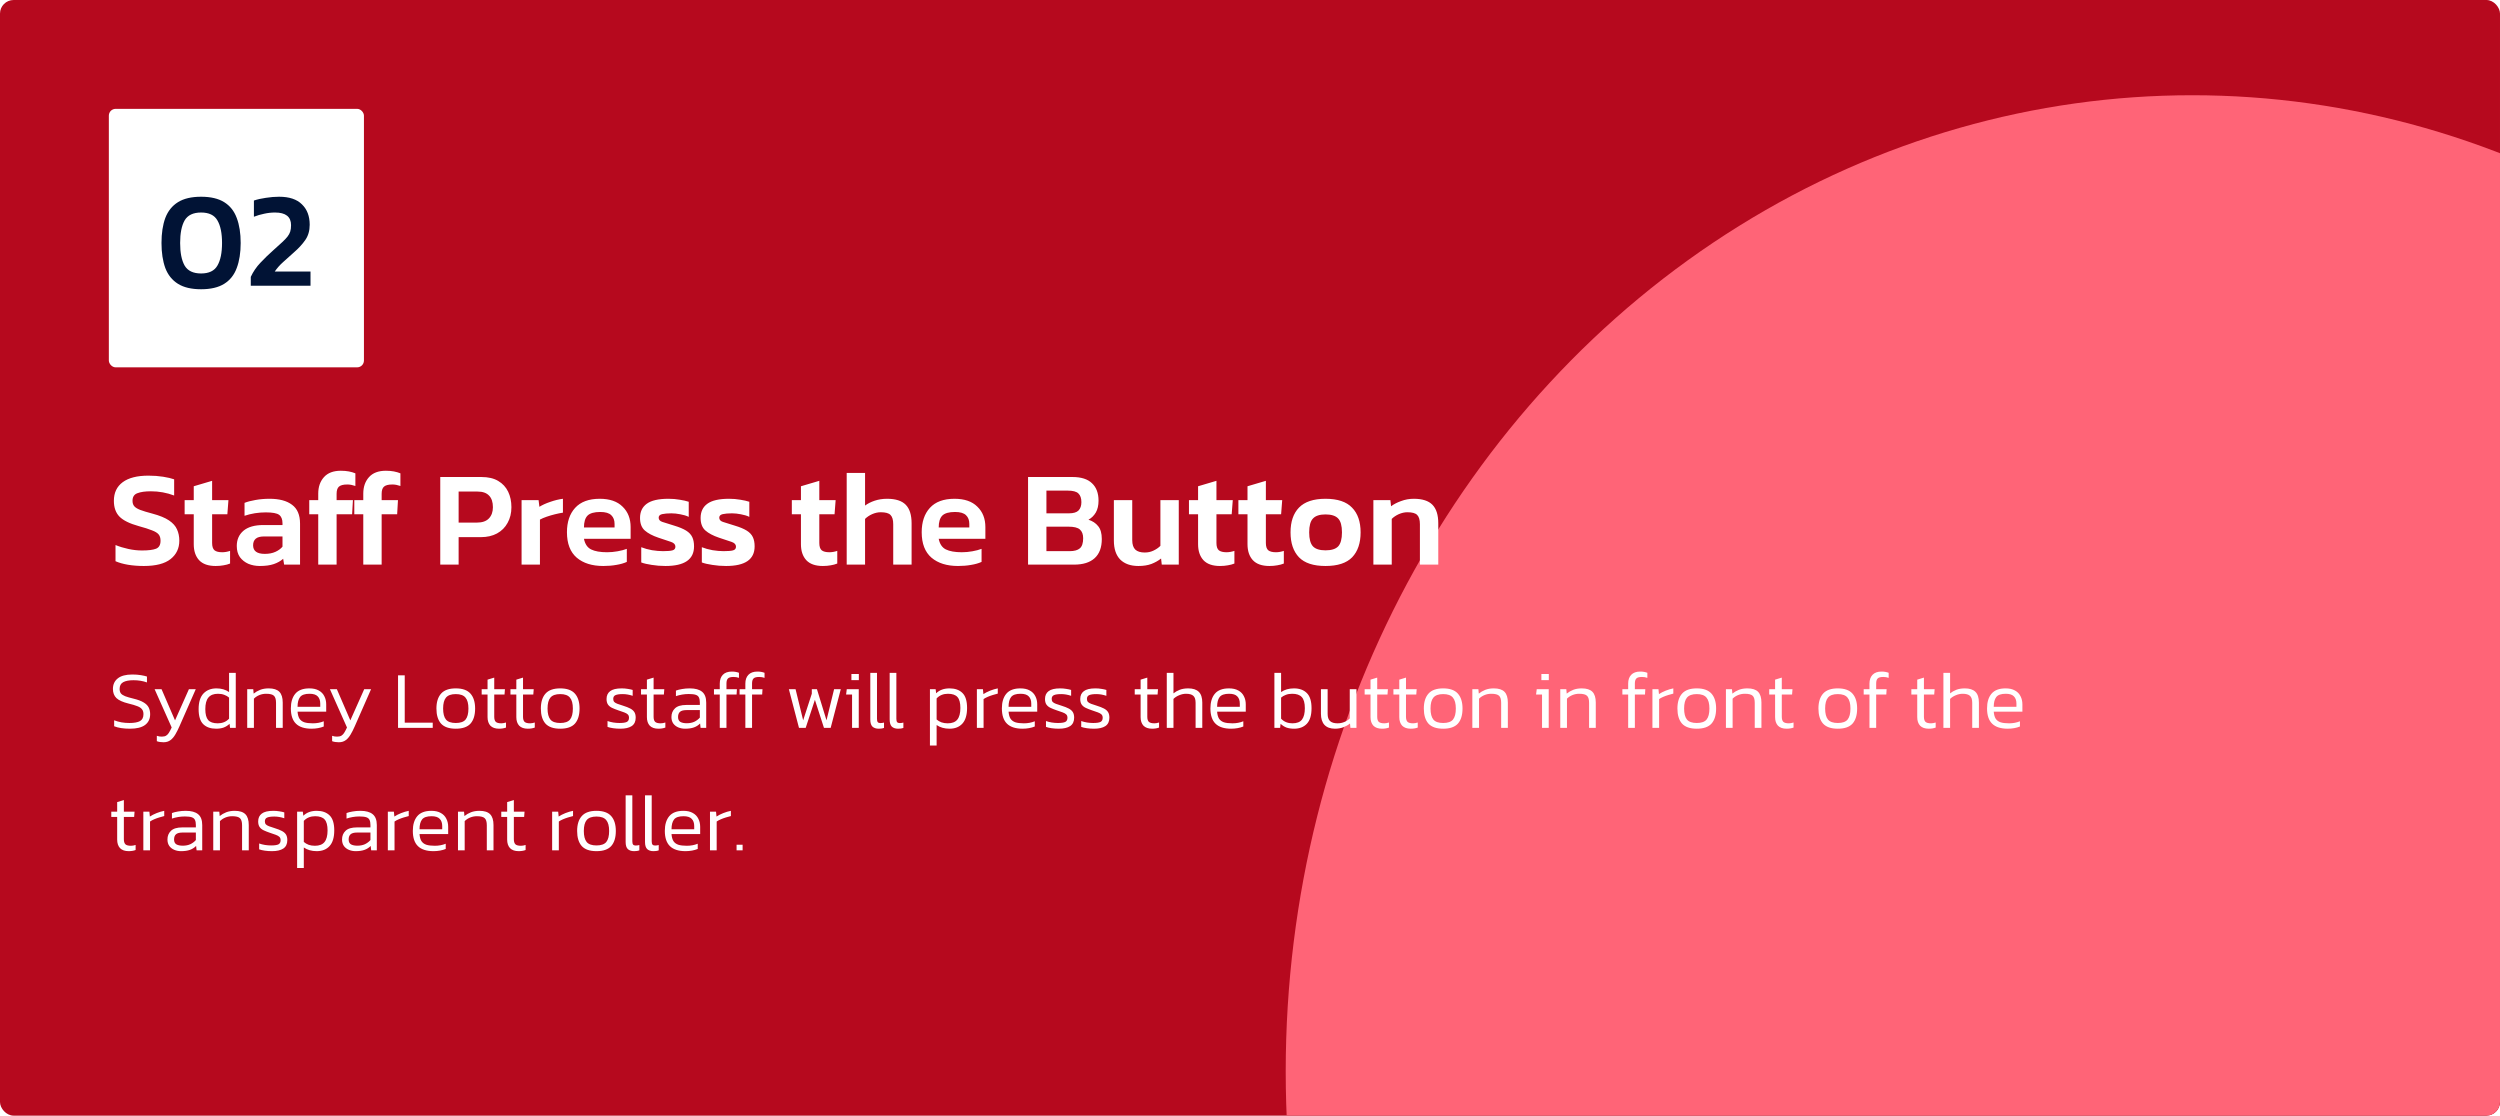 <svg width="735" height="328" viewBox="0 0 735 328" fill="none" xmlns="http://www.w3.org/2000/svg">
<g clip-path="url(#clip0_1_9370)">
<g clip-path="url(#clip1_1_9370)">
<rect width="735" height="328" rx="2" fill="#B6091E"/>
<g filter="url(#filter0_f_1_9370)">
<ellipse cx="644.5" cy="315" rx="266.5" ry="287" fill="#FF6477"/>
</g>
<rect x="32" y="32" width="75" height="76" rx="2" fill="white"/>
<path d="M59.12 85.04C56.293 85.04 54.027 84.507 52.32 83.44C50.613 82.373 49.373 80.827 48.6 78.8C47.853 76.747 47.48 74.293 47.48 71.44C47.48 68.56 47.853 66.107 48.6 64.08C49.373 62.053 50.613 60.507 52.32 59.44C54.027 58.373 56.293 57.84 59.12 57.84C61.947 57.84 64.213 58.373 65.92 59.44C67.627 60.507 68.853 62.053 69.6 64.08C70.373 66.107 70.76 68.56 70.76 71.44C70.76 74.293 70.373 76.747 69.6 78.8C68.853 80.827 67.627 82.373 65.92 83.44C64.213 84.507 61.947 85.04 59.12 85.04ZM59.12 80.4C61.44 80.4 63.04 79.627 63.92 78.08C64.827 76.533 65.28 74.32 65.28 71.44C65.28 68.56 64.827 66.347 63.92 64.8C63.04 63.253 61.44 62.48 59.12 62.48C56.8 62.48 55.187 63.253 54.28 64.8C53.4 66.347 52.96 68.56 52.96 71.44C52.96 74.32 53.4 76.533 54.28 78.08C55.187 79.627 56.8 80.4 59.12 80.4ZM73.73 84V81.4C74.45 79.853 75.397 78.467 76.57 77.24C77.743 75.987 79.023 74.747 80.41 73.52C81.45 72.587 82.303 71.813 82.97 71.2C83.637 70.587 84.157 70.04 84.53 69.56C84.903 69.08 85.17 68.587 85.33 68.08C85.49 67.573 85.57 66.947 85.57 66.2C85.57 63.72 83.997 62.48 80.85 62.48C79.783 62.48 78.717 62.6 77.65 62.84C76.61 63.053 75.61 63.347 74.65 63.72V58.96C75.663 58.613 76.837 58.347 78.17 58.16C79.53 57.947 80.823 57.84 82.05 57.84C85.037 57.84 87.277 58.587 88.77 60.08C90.29 61.547 91.05 63.547 91.05 66.08C91.05 67.84 90.61 69.347 89.73 70.6C88.877 71.827 87.757 73.04 86.37 74.24C85.277 75.2 84.237 76.133 83.25 77.04C82.263 77.92 81.437 78.853 80.77 79.84H91.29V84H73.73Z" fill="#011335"/>
<path d="M42.28 166.4C40.627 166.4 39.08 166.28 37.64 166.04C36.227 165.8 35 165.453 33.96 165V160.24C35.133 160.72 36.4 161.107 37.76 161.4C39.12 161.693 40.453 161.84 41.76 161.84C43.627 161.84 45 161.667 45.88 161.32C46.76 160.973 47.2 160.187 47.2 158.96C47.2 158.187 47.013 157.573 46.64 157.12C46.267 156.667 45.613 156.267 44.68 155.92C43.773 155.547 42.48 155.133 40.8 154.68C38.107 153.933 36.213 153 35.12 151.88C34.027 150.76 33.48 149.213 33.48 147.24C33.48 144.867 34.347 143.04 36.08 141.76C37.813 140.48 40.333 139.84 43.64 139.84C45.187 139.84 46.627 139.947 47.96 140.16C49.293 140.373 50.373 140.627 51.2 140.92V145.68C49.013 144.853 46.733 144.44 44.36 144.44C42.68 144.44 41.36 144.627 40.4 145C39.44 145.347 38.96 146.093 38.96 147.24C38.96 147.907 39.133 148.44 39.48 148.84C39.827 149.24 40.413 149.6 41.24 149.92C42.093 150.24 43.28 150.6 44.8 151C46.907 151.56 48.533 152.227 49.68 153C50.827 153.773 51.613 154.653 52.04 155.64C52.493 156.627 52.72 157.733 52.72 158.96C52.72 161.2 51.867 163 50.16 164.36C48.453 165.72 45.827 166.4 42.28 166.4ZM63.402 166.4C61.215 166.4 59.588 165.827 58.522 164.68C57.482 163.533 56.962 161.973 56.962 160V151.2H54.282V147.04H56.962V142.96L62.362 141.36V147.04H67.162L66.842 151.2H62.362V159.64C62.362 160.68 62.602 161.4 63.082 161.8C63.562 162.173 64.308 162.36 65.322 162.36C66.068 162.36 66.842 162.227 67.642 161.96V165.68C67.055 165.92 66.415 166.093 65.722 166.2C65.028 166.333 64.255 166.4 63.402 166.4ZM76.373 166.4C75.173 166.4 74.053 166.187 73.013 165.76C71.999 165.307 71.173 164.653 70.533 163.8C69.919 162.92 69.613 161.827 69.613 160.52C69.613 158.653 70.266 157.16 71.573 156.04C72.906 154.92 74.866 154.36 77.453 154.36H83.053V153.84C83.053 152.667 82.719 151.84 82.053 151.36C81.413 150.88 80.106 150.64 78.133 150.64C75.973 150.64 73.893 150.973 71.893 151.64V147.84C72.773 147.493 73.84 147.213 75.093 147C76.373 146.76 77.76 146.64 79.253 146.64C82.106 146.64 84.306 147.227 85.853 148.4C87.426 149.547 88.213 151.4 88.213 153.96V166H83.533L83.253 164.28C82.506 164.947 81.586 165.467 80.493 165.84C79.4 166.213 78.026 166.4 76.373 166.4ZM77.853 162.84C79.053 162.84 80.093 162.64 80.973 162.24C81.853 161.84 82.546 161.333 83.053 160.72V157.72H77.573C75.466 157.72 74.413 158.587 74.413 160.32C74.413 162 75.559 162.84 77.853 162.84ZM93.561 166V151.2H90.921V147.04H93.561V145.12C93.561 143.147 94.121 141.533 95.241 140.28C96.361 139.027 98.015 138.4 100.201 138.4C101.081 138.4 101.868 138.467 102.561 138.6C103.255 138.733 103.895 138.92 104.481 139.16V142.88C104.081 142.747 103.695 142.64 103.321 142.56C102.948 142.48 102.535 142.44 102.081 142.44C100.935 142.44 100.121 142.653 99.641 143.08C99.188 143.48 98.961 144.187 98.961 145.2V147.04H103.761L103.521 151.2H98.961V166H93.561ZM106.803 166V151.2H104.163V147.04H106.803V145.12C106.803 143.147 107.363 141.533 108.483 140.28C109.603 139.027 111.257 138.4 113.443 138.4C114.323 138.4 115.11 138.467 115.803 138.6C116.497 138.733 117.137 138.92 117.723 139.16V142.88C117.323 142.747 116.937 142.64 116.563 142.56C116.19 142.48 115.777 142.44 115.323 142.44C114.177 142.44 113.363 142.653 112.883 143.08C112.43 143.48 112.203 144.187 112.203 145.2V147.04H117.003L116.763 151.2H112.203V166H106.803ZM129.436 166V140.24H141.516C143.543 140.24 145.196 140.627 146.476 141.4C147.783 142.173 148.756 143.227 149.396 144.56C150.036 145.893 150.356 147.413 150.356 149.12C150.356 150.853 149.983 152.387 149.236 153.72C148.516 155.053 147.476 156.093 146.116 156.84C144.783 157.56 143.196 157.92 141.356 157.92H134.836V166H129.436ZM134.836 153.64H140.236C141.783 153.64 142.943 153.24 143.716 152.44C144.516 151.613 144.916 150.507 144.916 149.12C144.916 147.627 144.543 146.493 143.796 145.72C143.05 144.92 141.93 144.52 140.436 144.52H134.836V153.64ZM153.343 166V147.04H158.343L158.583 149C159.436 148.467 160.489 147.987 161.743 147.56C163.023 147.107 164.276 146.8 165.503 146.64V150.72C164.783 150.827 163.996 150.987 163.143 151.2C162.289 151.413 161.476 151.653 160.703 151.92C159.929 152.187 159.276 152.467 158.743 152.76V166H153.343ZM177.363 166.4C174.083 166.4 171.483 165.587 169.563 163.96C167.643 162.307 166.683 159.813 166.683 156.48C166.683 153.467 167.483 151.08 169.083 149.32C170.71 147.533 173.123 146.64 176.323 146.64C179.256 146.64 181.496 147.413 183.043 148.96C184.616 150.48 185.403 152.48 185.403 154.96V158.4H171.683C171.976 159.92 172.67 160.96 173.763 161.52C174.883 162.08 176.456 162.36 178.483 162.36C179.496 162.36 180.523 162.267 181.563 162.08C182.63 161.893 183.536 161.653 184.283 161.36V165.2C183.403 165.6 182.376 165.893 181.203 166.08C180.03 166.293 178.75 166.4 177.363 166.4ZM171.683 155.08H180.683V154.04C180.683 152.947 180.363 152.093 179.723 151.48C179.083 150.84 178.003 150.52 176.483 150.52C174.696 150.52 173.443 150.88 172.723 151.6C172.03 152.32 171.683 153.48 171.683 155.08ZM195.648 166.4C194.234 166.4 192.888 166.293 191.608 166.08C190.328 165.893 189.301 165.653 188.528 165.36V160.88C189.461 161.253 190.514 161.547 191.688 161.76C192.861 161.947 193.941 162.04 194.928 162.04C196.261 162.04 197.194 161.96 197.728 161.8C198.288 161.64 198.568 161.28 198.568 160.72C198.568 160.08 198.141 159.613 197.288 159.32C196.461 159.027 195.221 158.613 193.568 158.08C191.834 157.493 190.501 156.787 189.568 155.96C188.634 155.133 188.168 153.907 188.168 152.28C188.168 150.467 188.821 149.08 190.128 148.12C191.461 147.133 193.594 146.64 196.528 146.64C197.701 146.64 198.808 146.733 199.848 146.92C200.888 147.08 201.768 147.28 202.488 147.52V151.96C201.768 151.613 200.941 151.36 200.008 151.2C199.074 151.013 198.208 150.92 197.408 150.92C196.261 150.92 195.341 151 194.648 151.16C193.981 151.32 193.648 151.667 193.648 152.2C193.648 152.787 194.008 153.2 194.728 153.44C195.474 153.68 196.621 154.04 198.168 154.52C199.688 154.973 200.874 155.467 201.728 156C202.581 156.533 203.181 157.173 203.528 157.92C203.874 158.64 204.048 159.547 204.048 160.64C204.048 164.48 201.248 166.4 195.648 166.4ZM213.46 166.4C212.047 166.4 210.7 166.293 209.42 166.08C208.14 165.893 207.113 165.653 206.34 165.36V160.88C207.273 161.253 208.327 161.547 209.5 161.76C210.673 161.947 211.753 162.04 212.74 162.04C214.073 162.04 215.007 161.96 215.54 161.8C216.1 161.64 216.38 161.28 216.38 160.72C216.38 160.08 215.953 159.613 215.1 159.32C214.273 159.027 213.033 158.613 211.38 158.08C209.647 157.493 208.313 156.787 207.38 155.96C206.447 155.133 205.98 153.907 205.98 152.28C205.98 150.467 206.633 149.08 207.94 148.12C209.273 147.133 211.407 146.64 214.34 146.64C215.513 146.64 216.62 146.733 217.66 146.92C218.7 147.08 219.58 147.28 220.3 147.52V151.96C219.58 151.613 218.753 151.36 217.82 151.2C216.887 151.013 216.02 150.92 215.22 150.92C214.073 150.92 213.153 151 212.46 151.16C211.793 151.32 211.46 151.667 211.46 152.2C211.46 152.787 211.82 153.2 212.54 153.44C213.287 153.68 214.433 154.04 215.98 154.52C217.5 154.973 218.687 155.467 219.54 156C220.393 156.533 220.993 157.173 221.34 157.92C221.687 158.64 221.86 159.547 221.86 160.64C221.86 164.48 219.06 166.4 213.46 166.4ZM241.917 166.4C239.731 166.4 238.104 165.827 237.037 164.68C235.997 163.533 235.477 161.973 235.477 160V151.2H232.797V147.04H235.477V142.96L240.877 141.36V147.04H245.677L245.357 151.2H240.877V159.64C240.877 160.68 241.117 161.4 241.597 161.8C242.077 162.173 242.824 162.36 243.837 162.36C244.584 162.36 245.357 162.227 246.157 161.96V165.68C245.571 165.92 244.931 166.093 244.237 166.2C243.544 166.333 242.771 166.4 241.917 166.4ZM248.928 166V139.04H254.328V148.64C255.102 148.053 256.048 147.573 257.168 147.2C258.288 146.827 259.502 146.64 260.808 146.64C263.315 146.64 265.142 147.227 266.288 148.4C267.435 149.573 268.008 151.387 268.008 153.84V166H262.608V154.12C262.608 152.84 262.342 151.933 261.808 151.4C261.302 150.867 260.342 150.6 258.928 150.6C258.102 150.6 257.262 150.787 256.408 151.16C255.582 151.533 254.888 152 254.328 152.56V166H248.928ZM281.66 166.4C278.38 166.4 275.78 165.587 273.86 163.96C271.94 162.307 270.98 159.813 270.98 156.48C270.98 153.467 271.78 151.08 273.38 149.32C275.007 147.533 277.42 146.64 280.62 146.64C283.553 146.64 285.793 147.413 287.34 148.96C288.913 150.48 289.7 152.48 289.7 154.96V158.4H275.98C276.273 159.92 276.967 160.96 278.06 161.52C279.18 162.08 280.753 162.36 282.78 162.36C283.793 162.36 284.82 162.267 285.86 162.08C286.927 161.893 287.833 161.653 288.58 161.36V165.2C287.7 165.6 286.673 165.893 285.5 166.08C284.327 166.293 283.047 166.4 281.66 166.4ZM275.98 155.08H284.98V154.04C284.98 152.947 284.66 152.093 284.02 151.48C283.38 150.84 282.3 150.52 280.78 150.52C278.993 150.52 277.74 150.88 277.02 151.6C276.327 152.32 275.98 153.48 275.98 155.08ZM302.249 166V140.24H315.289C317.875 140.24 319.795 140.853 321.049 142.08C322.329 143.28 322.969 144.987 322.969 147.2C322.969 148.587 322.702 149.747 322.169 150.68C321.635 151.587 320.915 152.293 320.009 152.8C321.209 153.173 322.155 153.8 322.849 154.68C323.569 155.533 323.929 156.8 323.929 158.48C323.929 160.96 323.222 162.84 321.809 164.12C320.422 165.373 318.409 166 315.769 166H302.249ZM307.649 150.92H314.289C315.595 150.92 316.529 150.64 317.089 150.08C317.649 149.493 317.929 148.68 317.929 147.64C317.929 146.493 317.635 145.64 317.049 145.08C316.489 144.52 315.435 144.24 313.889 144.24H307.649V150.92ZM307.649 162.04H314.489C315.849 162.04 316.849 161.76 317.489 161.2C318.129 160.64 318.449 159.653 318.449 158.24C318.449 157.093 318.129 156.24 317.489 155.68C316.875 155.12 315.755 154.84 314.129 154.84H307.649V162.04ZM334.678 166.4C332.412 166.4 330.638 165.773 329.358 164.52C328.105 163.24 327.478 161.373 327.478 158.92V147.04H332.878V158.8C332.878 160.08 333.185 161.013 333.798 161.6C334.412 162.16 335.332 162.44 336.558 162.44C337.492 162.44 338.345 162.253 339.118 161.88C339.918 161.507 340.598 161.04 341.158 160.48V147.04H346.558V166H341.558L341.358 164.2C340.558 164.84 339.612 165.373 338.518 165.8C337.452 166.2 336.172 166.4 334.678 166.4ZM358.675 166.4C356.488 166.4 354.862 165.827 353.795 164.68C352.755 163.533 352.235 161.973 352.235 160V151.2H349.555V147.04H352.235V142.96L357.635 141.36V147.04H362.435L362.115 151.2H357.635V159.64C357.635 160.68 357.875 161.4 358.355 161.8C358.835 162.173 359.582 162.36 360.595 162.36C361.342 162.36 362.115 162.227 362.915 161.96V165.68C362.328 165.92 361.688 166.093 360.995 166.2C360.302 166.333 359.528 166.4 358.675 166.4ZM373.206 166.4C371.02 166.4 369.393 165.827 368.326 164.68C367.286 163.533 366.766 161.973 366.766 160V151.2H364.086V147.04H366.766V142.96L372.166 141.36V147.04H376.966L376.646 151.2H372.166V159.64C372.166 160.68 372.406 161.4 372.886 161.8C373.366 162.173 374.113 162.36 375.126 162.36C375.873 162.36 376.646 162.227 377.446 161.96V165.68C376.86 165.92 376.22 166.093 375.526 166.2C374.833 166.333 374.06 166.4 373.206 166.4ZM389.697 166.4C386.151 166.4 383.551 165.547 381.898 163.84C380.244 162.107 379.418 159.667 379.418 156.52C379.418 153.373 380.244 150.947 381.898 149.24C383.578 147.507 386.178 146.64 389.697 146.64C393.244 146.64 395.844 147.507 397.498 149.24C399.178 150.947 400.018 153.373 400.018 156.52C400.018 159.667 399.191 162.107 397.538 163.84C395.884 165.547 393.271 166.4 389.697 166.4ZM389.697 161.8C391.431 161.8 392.671 161.413 393.418 160.64C394.164 159.84 394.538 158.467 394.538 156.52C394.538 154.573 394.164 153.213 393.418 152.44C392.671 151.64 391.431 151.24 389.697 151.24C387.991 151.24 386.764 151.64 386.018 152.44C385.271 153.213 384.898 154.573 384.898 156.52C384.898 158.467 385.271 159.84 386.018 160.64C386.764 161.413 387.991 161.8 389.697 161.8ZM403.772 166V147.04H408.772L408.972 148.84C409.746 148.253 410.719 147.747 411.892 147.32C413.092 146.867 414.346 146.64 415.652 146.64C418.159 146.64 419.986 147.227 421.132 148.4C422.279 149.573 422.852 151.387 422.852 153.84V166H417.452V154.12C417.452 152.84 417.186 151.933 416.652 151.4C416.146 150.867 415.186 150.6 413.772 150.6C412.946 150.6 412.106 150.787 411.252 151.16C410.426 151.533 409.732 152 409.172 152.56V166H403.772Z" fill="white"/>
<path d="M38.216 214.24C36.296 214.24 34.744 214 33.56 213.52V211.768C34.232 212.024 34.944 212.224 35.696 212.368C36.464 212.496 37.248 212.56 38.048 212.56C39.424 212.56 40.456 212.376 41.144 212.008C41.832 211.624 42.176 210.944 42.176 209.968C42.176 209.36 42.032 208.88 41.744 208.528C41.472 208.16 41.016 207.856 40.376 207.616C39.736 207.36 38.88 207.104 37.808 206.848C36.112 206.432 34.92 205.896 34.232 205.24C33.544 204.568 33.2 203.672 33.2 202.552C33.2 201.24 33.672 200.208 34.616 199.456C35.56 198.688 37 198.304 38.936 198.304C39.832 198.304 40.664 198.368 41.432 198.496C42.2 198.624 42.792 198.76 43.208 198.904V200.632C42.632 200.424 42.008 200.264 41.336 200.152C40.664 200.04 39.968 199.984 39.248 199.984C37.936 199.984 36.928 200.176 36.224 200.56C35.52 200.944 35.168 201.608 35.168 202.552C35.168 203.08 35.288 203.512 35.528 203.848C35.784 204.168 36.208 204.448 36.8 204.688C37.392 204.912 38.216 205.152 39.272 205.408C40.536 205.712 41.52 206.08 42.224 206.512C42.928 206.928 43.424 207.424 43.712 208C44 208.576 44.144 209.232 44.144 209.968C44.144 211.328 43.648 212.384 42.656 213.136C41.664 213.872 40.184 214.24 38.216 214.24ZM48.074 218.224C47.322 218.224 46.666 218.12 46.106 217.912V216.328C46.378 216.424 46.626 216.488 46.85 216.52C47.09 216.552 47.33 216.568 47.57 216.568C48.114 216.568 48.538 216.472 48.842 216.28C49.162 216.088 49.442 215.792 49.682 215.392C49.922 215.008 50.186 214.504 50.474 213.88L45.458 202.624H47.498L51.458 211.792L55.538 202.624H57.554L52.778 213.496C52.378 214.408 51.97 215.216 51.554 215.92C51.138 216.64 50.658 217.2 50.114 217.6C49.57 218.016 48.89 218.224 48.074 218.224ZM63.531 214.24C61.931 214.24 60.675 213.8 59.763 212.92C58.851 212.024 58.395 210.544 58.395 208.48C58.395 206.432 58.867 204.904 59.811 203.896C60.771 202.888 62.051 202.384 63.651 202.384C65.075 202.384 66.307 202.744 67.347 203.464V197.824H69.315V214H67.635L67.491 212.8C66.963 213.296 66.379 213.664 65.739 213.904C65.115 214.128 64.379 214.24 63.531 214.24ZM64.035 212.656C64.691 212.656 65.299 212.544 65.859 212.32C66.419 212.096 66.915 211.752 67.347 211.288V205.096C66.947 204.744 66.475 204.472 65.931 204.28C65.387 204.072 64.771 203.968 64.083 203.968C62.819 203.968 61.883 204.336 61.275 205.072C60.667 205.792 60.363 206.928 60.363 208.48C60.363 209.968 60.643 211.04 61.203 211.696C61.763 212.336 62.707 212.656 64.035 212.656ZM72.68 214V202.624H74.456L74.576 203.92C75.12 203.472 75.752 203.104 76.472 202.816C77.208 202.528 78.048 202.384 78.992 202.384C80.432 202.384 81.48 202.72 82.136 203.392C82.792 204.064 83.12 205.12 83.12 206.56V214H81.152V206.632C81.152 205.64 80.952 204.952 80.552 204.568C80.152 204.168 79.384 203.968 78.248 203.968C77.544 203.968 76.88 204.096 76.256 204.352C75.632 204.608 75.096 204.96 74.648 205.408V214H72.68ZM91.585 214.24C89.552 214.24 88.032 213.752 87.025 212.776C86.016 211.8 85.513 210.296 85.513 208.264C85.513 206.44 85.945 205.008 86.808 203.968C87.689 202.912 89.073 202.384 90.96 202.384C92.081 202.384 93.001 202.592 93.721 203.008C94.457 203.408 95.001 203.968 95.353 204.688C95.721 205.392 95.904 206.192 95.904 207.088V209.224H87.481C87.544 210.088 87.728 210.768 88.032 211.264C88.353 211.76 88.825 212.12 89.448 212.344C90.088 212.552 90.928 212.656 91.969 212.656C93.136 212.656 94.209 212.456 95.184 212.056V213.592C94.689 213.8 94.129 213.96 93.504 214.072C92.897 214.184 92.257 214.24 91.585 214.24ZM87.481 207.808H94.153V206.872C94.153 205.944 93.904 205.232 93.409 204.736C92.928 204.224 92.129 203.968 91.008 203.968C89.648 203.968 88.721 204.288 88.225 204.928C87.728 205.568 87.481 206.528 87.481 207.808ZM99.613 218.224C98.861 218.224 98.205 218.12 97.645 217.912V216.328C97.917 216.424 98.165 216.488 98.389 216.52C98.629 216.552 98.869 216.568 99.109 216.568C99.653 216.568 100.077 216.472 100.381 216.28C100.701 216.088 100.981 215.792 101.221 215.392C101.461 215.008 101.725 214.504 102.013 213.88L96.997 202.624H99.037L102.997 211.792L107.077 202.624H109.093L104.317 213.496C103.917 214.408 103.509 215.216 103.093 215.92C102.677 216.64 102.197 217.2 101.653 217.6C101.109 218.016 100.429 218.224 99.613 218.224ZM117.024 214V198.544H118.992V212.464H127.224V214H117.024ZM133.997 214.24C132.013 214.24 130.565 213.736 129.653 212.728C128.757 211.704 128.309 210.232 128.309 208.312C128.309 206.408 128.765 204.944 129.677 203.92C130.589 202.896 132.029 202.384 133.997 202.384C135.965 202.384 137.405 202.896 138.317 203.92C139.229 204.944 139.685 206.408 139.685 208.312C139.685 210.232 139.237 211.704 138.341 212.728C137.445 213.736 135.997 214.24 133.997 214.24ZM133.997 212.56C135.357 212.56 136.317 212.224 136.877 211.552C137.437 210.864 137.717 209.784 137.717 208.312C137.717 206.84 137.429 205.768 136.853 205.096C136.293 204.408 135.341 204.064 133.997 204.064C132.653 204.064 131.693 204.408 131.117 205.096C130.557 205.768 130.277 206.84 130.277 208.312C130.277 209.784 130.557 210.864 131.117 211.552C131.677 212.224 132.637 212.56 133.997 212.56ZM146.723 214.24C145.603 214.24 144.755 213.944 144.179 213.352C143.619 212.744 143.339 211.904 143.339 210.832V204.184H141.611V202.624H143.339V199.816L145.307 199.216V202.624H148.451L148.331 204.184H145.307V210.736C145.307 211.424 145.459 211.92 145.763 212.224C146.083 212.512 146.627 212.656 147.395 212.656C147.811 212.656 148.267 212.576 148.763 212.416V213.904C148.171 214.128 147.491 214.24 146.723 214.24ZM155.184 214.24C154.064 214.24 153.216 213.944 152.64 213.352C152.08 212.744 151.8 211.904 151.8 210.832V204.184H150.072V202.624H151.8V199.816L153.768 199.216V202.624H156.912L156.792 204.184H153.768V210.736C153.768 211.424 153.92 211.92 154.224 212.224C154.544 212.512 155.088 212.656 155.856 212.656C156.272 212.656 156.728 212.576 157.224 212.416V213.904C156.632 214.128 155.952 214.24 155.184 214.24ZM164.701 214.24C162.717 214.24 161.269 213.736 160.357 212.728C159.461 211.704 159.013 210.232 159.013 208.312C159.013 206.408 159.469 204.944 160.381 203.92C161.293 202.896 162.733 202.384 164.701 202.384C166.669 202.384 168.109 202.896 169.021 203.92C169.933 204.944 170.389 206.408 170.389 208.312C170.389 210.232 169.941 211.704 169.045 212.728C168.149 213.736 166.701 214.24 164.701 214.24ZM164.701 212.56C166.061 212.56 167.021 212.224 167.581 211.552C168.141 210.864 168.421 209.784 168.421 208.312C168.421 206.84 168.133 205.768 167.557 205.096C166.997 204.408 166.045 204.064 164.701 204.064C163.357 204.064 162.397 204.408 161.821 205.096C161.261 205.768 160.98 206.84 160.98 208.312C160.98 209.784 161.261 210.864 161.821 211.552C162.381 212.224 163.341 212.56 164.701 212.56ZM182.381 214.24C181.645 214.24 180.941 214.192 180.269 214.096C179.613 214 179.061 213.872 178.613 213.712V211.984C179.157 212.176 179.725 212.32 180.317 212.416C180.925 212.512 181.525 212.56 182.117 212.56C183.125 212.56 183.845 212.456 184.277 212.248C184.709 212.024 184.925 211.616 184.925 211.024C184.925 210.592 184.805 210.264 184.565 210.04C184.341 209.816 183.989 209.616 183.509 209.44C183.045 209.264 182.445 209.056 181.709 208.816C181.053 208.592 180.469 208.36 179.957 208.12C179.445 207.88 179.045 207.56 178.757 207.16C178.469 206.744 178.325 206.192 178.325 205.504C178.325 204.496 178.677 203.728 179.381 203.2C180.085 202.656 181.221 202.384 182.789 202.384C183.397 202.384 183.981 202.432 184.541 202.528C185.101 202.608 185.589 202.712 186.005 202.84V204.568C184.997 204.232 184.029 204.064 183.101 204.064C182.109 204.064 181.389 204.168 180.941 204.376C180.509 204.568 180.293 204.936 180.293 205.48C180.293 205.848 180.389 206.144 180.581 206.368C180.789 206.576 181.101 206.76 181.517 206.92C181.949 207.064 182.501 207.248 183.173 207.472C184.053 207.744 184.765 208.024 185.309 208.312C185.853 208.6 186.253 208.952 186.509 209.368C186.765 209.784 186.893 210.328 186.893 211C186.893 212.12 186.501 212.944 185.717 213.472C184.933 213.984 183.821 214.24 182.381 214.24ZM193.574 214.24C192.454 214.24 191.606 213.944 191.03 213.352C190.47 212.744 190.19 211.904 190.19 210.832V204.184H188.462V202.624H190.19V199.816L192.158 199.216V202.624H195.302L195.182 204.184H192.158V210.736C192.158 211.424 192.31 211.92 192.614 212.224C192.934 212.512 193.478 212.656 194.246 212.656C194.662 212.656 195.118 212.576 195.614 212.416V213.904C195.022 214.128 194.342 214.24 193.574 214.24ZM201.411 214.24C200.691 214.24 200.027 214.112 199.419 213.856C198.811 213.6 198.323 213.224 197.955 212.728C197.587 212.216 197.403 211.576 197.403 210.808C197.403 209.768 197.747 208.92 198.435 208.264C199.123 207.592 200.243 207.256 201.795 207.256H205.755V206.56C205.755 205.936 205.667 205.44 205.491 205.072C205.331 204.704 205.019 204.44 204.555 204.28C204.091 204.12 203.411 204.04 202.515 204.04C201.827 204.04 201.163 204.096 200.523 204.208C199.883 204.32 199.283 204.472 198.723 204.664V203.032C199.235 202.84 199.835 202.688 200.523 202.576C201.227 202.448 201.979 202.384 202.779 202.384C204.395 202.384 205.603 202.712 206.403 203.368C207.219 204.024 207.627 205.088 207.627 206.56V214H205.971L205.827 212.704C205.331 213.216 204.731 213.6 204.027 213.856C203.323 214.112 202.451 214.24 201.411 214.24ZM201.915 212.632C202.747 212.632 203.483 212.488 204.123 212.2C204.763 211.896 205.307 211.488 205.755 210.976V208.768H201.843C200.947 208.768 200.307 208.936 199.923 209.272C199.539 209.608 199.347 210.12 199.347 210.808C199.347 211.496 199.579 211.976 200.043 212.248C200.507 212.504 201.131 212.632 201.915 212.632ZM211.612 214V204.184H209.908V202.624H211.612V200.968C211.612 199.88 211.908 199.024 212.5 198.4C213.108 197.76 213.996 197.44 215.164 197.44C215.58 197.44 215.956 197.472 216.292 197.536C216.644 197.6 216.964 197.688 217.252 197.8V199.288C216.756 199.112 216.228 199.024 215.668 199.024C214.852 199.024 214.3 199.176 214.012 199.48C213.724 199.768 213.58 200.264 213.58 200.968V202.624H216.652L216.556 204.184H213.58V214H211.612ZM219.135 214V204.184H217.431V202.624H219.135V200.968C219.135 199.88 219.431 199.024 220.023 198.4C220.631 197.76 221.519 197.44 222.687 197.44C223.103 197.44 223.479 197.472 223.815 197.536C224.167 197.6 224.487 197.688 224.775 197.8V199.288C224.279 199.112 223.751 199.024 223.191 199.024C222.375 199.024 221.823 199.176 221.535 199.48C221.247 199.768 221.103 200.264 221.103 200.968V202.624H224.175L224.079 204.184H221.103V214H219.135ZM234.903 214L231.927 202.624H233.895L236.127 211.768L238.671 203.944V202.624H240.183L242.991 211.768L245.223 202.624H247.191L244.215 214H242.247L239.583 205.744L236.871 214H234.903ZM250.315 199.96V198.16H252.499V199.96H250.315ZM250.507 214V204.184H248.755L248.947 202.624H252.475V214H250.507ZM258.34 214.24C257.572 214.24 256.964 214.04 256.516 213.64C256.084 213.224 255.868 212.528 255.868 211.552V197.824H257.836V211.336C257.836 211.816 257.916 212.144 258.076 212.32C258.236 212.496 258.484 212.584 258.82 212.584C259.188 212.584 259.548 212.536 259.9 212.44V214C259.644 214.096 259.388 214.16 259.132 214.192C258.876 214.224 258.612 214.24 258.34 214.24ZM264.035 214.24C263.267 214.24 262.659 214.04 262.211 213.64C261.779 213.224 261.563 212.528 261.563 211.552V197.824H263.531V211.336C263.531 211.816 263.611 212.144 263.771 212.32C263.931 212.496 264.179 212.584 264.515 212.584C264.883 212.584 265.243 212.536 265.595 212.44V214C265.339 214.096 265.083 214.16 264.827 214.192C264.571 214.224 264.307 214.24 264.035 214.24ZM273.399 219.184V202.624H275.079L275.223 203.824C275.751 203.328 276.327 202.968 276.951 202.744C277.591 202.504 278.335 202.384 279.183 202.384C280.783 202.384 282.039 202.832 282.951 203.728C283.863 204.608 284.319 206.08 284.319 208.144C284.319 210.192 283.863 211.72 282.951 212.728C282.039 213.736 280.775 214.24 279.159 214.24C277.671 214.24 276.407 213.88 275.367 213.16V219.184H273.399ZM278.631 212.656C279.911 212.656 280.847 212.296 281.439 211.576C282.047 210.84 282.351 209.696 282.351 208.144C282.351 206.656 282.071 205.592 281.511 204.952C280.951 204.296 280.007 203.968 278.679 203.968C278.023 203.968 277.415 204.08 276.855 204.304C276.295 204.528 275.799 204.872 275.367 205.336V211.528C275.767 211.88 276.239 212.16 276.783 212.368C277.327 212.56 277.943 212.656 278.631 212.656ZM287.203 214V202.624H288.979L289.123 204.064C289.683 203.696 290.339 203.36 291.091 203.056C291.859 202.752 292.611 202.528 293.347 202.384V203.92C292.899 204.016 292.411 204.152 291.883 204.328C291.355 204.488 290.851 204.672 290.371 204.88C289.891 205.088 289.491 205.304 289.171 205.528V214H287.203ZM300.624 214.24C298.592 214.24 297.072 213.752 296.064 212.776C295.056 211.8 294.552 210.296 294.552 208.264C294.552 206.44 294.984 205.008 295.848 203.968C296.728 202.912 298.112 202.384 300 202.384C301.12 202.384 302.04 202.592 302.76 203.008C303.496 203.408 304.04 203.968 304.392 204.688C304.76 205.392 304.944 206.192 304.944 207.088V209.224H296.52C296.584 210.088 296.768 210.768 297.072 211.264C297.392 211.76 297.864 212.12 298.488 212.344C299.128 212.552 299.968 212.656 301.008 212.656C302.176 212.656 303.248 212.456 304.224 212.056V213.592C303.728 213.8 303.168 213.96 302.544 214.072C301.936 214.184 301.296 214.24 300.624 214.24ZM296.52 207.808H303.192V206.872C303.192 205.944 302.944 205.232 302.448 204.736C301.968 204.224 301.168 203.968 300.048 203.968C298.688 203.968 297.76 204.288 297.264 204.928C296.768 205.568 296.52 206.528 296.52 207.808ZM311.287 214.24C310.551 214.24 309.847 214.192 309.175 214.096C308.519 214 307.967 213.872 307.519 213.712V211.984C308.063 212.176 308.631 212.32 309.223 212.416C309.831 212.512 310.431 212.56 311.023 212.56C312.031 212.56 312.751 212.456 313.183 212.248C313.615 212.024 313.831 211.616 313.831 211.024C313.831 210.592 313.711 210.264 313.471 210.04C313.247 209.816 312.895 209.616 312.415 209.44C311.951 209.264 311.351 209.056 310.615 208.816C309.959 208.592 309.375 208.36 308.863 208.12C308.351 207.88 307.951 207.56 307.663 207.16C307.375 206.744 307.231 206.192 307.231 205.504C307.231 204.496 307.583 203.728 308.287 203.2C308.991 202.656 310.127 202.384 311.695 202.384C312.303 202.384 312.887 202.432 313.447 202.528C314.007 202.608 314.495 202.712 314.911 202.84V204.568C313.903 204.232 312.935 204.064 312.007 204.064C311.015 204.064 310.295 204.168 309.847 204.376C309.415 204.568 309.199 204.936 309.199 205.48C309.199 205.848 309.295 206.144 309.487 206.368C309.695 206.576 310.007 206.76 310.423 206.92C310.855 207.064 311.407 207.248 312.079 207.472C312.959 207.744 313.671 208.024 314.215 208.312C314.759 208.6 315.159 208.952 315.415 209.368C315.671 209.784 315.799 210.328 315.799 211C315.799 212.12 315.407 212.944 314.623 213.472C313.839 213.984 312.727 214.24 311.287 214.24ZM321.647 214.24C320.911 214.24 320.207 214.192 319.535 214.096C318.879 214 318.327 213.872 317.879 213.712V211.984C318.423 212.176 318.991 212.32 319.583 212.416C320.191 212.512 320.791 212.56 321.383 212.56C322.391 212.56 323.111 212.456 323.543 212.248C323.975 212.024 324.191 211.616 324.191 211.024C324.191 210.592 324.071 210.264 323.831 210.04C323.607 209.816 323.255 209.616 322.775 209.44C322.311 209.264 321.711 209.056 320.975 208.816C320.319 208.592 319.735 208.36 319.223 208.12C318.711 207.88 318.311 207.56 318.023 207.16C317.735 206.744 317.591 206.192 317.591 205.504C317.591 204.496 317.943 203.728 318.647 203.2C319.351 202.656 320.487 202.384 322.055 202.384C322.663 202.384 323.247 202.432 323.807 202.528C324.367 202.608 324.855 202.712 325.271 202.84V204.568C324.263 204.232 323.295 204.064 322.367 204.064C321.375 204.064 320.655 204.168 320.207 204.376C319.775 204.568 319.559 204.936 319.559 205.48C319.559 205.848 319.655 206.144 319.847 206.368C320.055 206.576 320.367 206.76 320.783 206.92C321.215 207.064 321.767 207.248 322.439 207.472C323.319 207.744 324.031 208.024 324.575 208.312C325.119 208.6 325.519 208.952 325.775 209.368C326.031 209.784 326.159 210.328 326.159 211C326.159 212.12 325.767 212.944 324.983 213.472C324.199 213.984 323.087 214.24 321.647 214.24ZM338.723 214.24C337.603 214.24 336.755 213.944 336.179 213.352C335.619 212.744 335.339 211.904 335.339 210.832V204.184H333.611V202.624H335.339V199.816L337.307 199.216V202.624H340.451L340.331 204.184H337.307V210.736C337.307 211.424 337.459 211.92 337.763 212.224C338.083 212.512 338.627 212.656 339.395 212.656C339.811 212.656 340.267 212.576 340.763 212.416V213.904C340.171 214.128 339.491 214.24 338.723 214.24ZM343.032 214V197.824H345V203.848C345.528 203.416 346.144 203.064 346.848 202.792C347.568 202.52 348.4 202.384 349.344 202.384C350.72 202.384 351.752 202.72 352.44 203.392C353.128 204.064 353.472 205.12 353.472 206.56V214H351.504V206.632C351.504 205.64 351.28 204.952 350.832 204.568C350.4 204.168 349.68 203.968 348.672 203.968C348.032 203.968 347.368 204.112 346.68 204.4C346.008 204.672 345.448 205.032 345 205.48V214H343.032ZM361.936 214.24C359.904 214.24 358.384 213.752 357.376 212.776C356.368 211.8 355.864 210.296 355.864 208.264C355.864 206.44 356.296 205.008 357.16 203.968C358.04 202.912 359.424 202.384 361.312 202.384C362.432 202.384 363.352 202.592 364.072 203.008C364.808 203.408 365.352 203.968 365.704 204.688C366.072 205.392 366.256 206.192 366.256 207.088V209.224H357.832C357.896 210.088 358.08 210.768 358.384 211.264C358.704 211.76 359.176 212.12 359.8 212.344C360.44 212.552 361.28 212.656 362.32 212.656C363.488 212.656 364.56 212.456 365.536 212.056V213.592C365.04 213.8 364.48 213.96 363.856 214.072C363.248 214.184 362.608 214.24 361.936 214.24ZM357.832 207.808H364.504V206.872C364.504 205.944 364.256 205.232 363.76 204.736C363.28 204.224 362.48 203.968 361.36 203.968C360 203.968 359.072 204.288 358.576 204.928C358.08 205.568 357.832 206.528 357.832 207.808ZM380.456 214.24C379.608 214.24 378.864 214.128 378.224 213.904C377.6 213.664 377.024 213.296 376.496 212.8L376.352 214H374.672V197.824H376.64V203.464C377.68 202.744 378.944 202.384 380.432 202.384C382.048 202.384 383.312 202.848 384.224 203.776C385.136 204.688 385.592 206.168 385.592 208.216C385.592 210.28 385.136 211.8 384.224 212.776C383.312 213.752 382.056 214.24 380.456 214.24ZM379.952 212.656C381.28 212.656 382.224 212.288 382.784 211.552C383.344 210.816 383.624 209.704 383.624 208.216C383.624 206.664 383.32 205.568 382.712 204.928C382.12 204.288 381.184 203.968 379.904 203.968C379.216 203.968 378.6 204.072 378.056 204.28C377.512 204.472 377.04 204.744 376.64 205.096V211.288C377.072 211.752 377.568 212.096 378.128 212.32C378.688 212.544 379.296 212.656 379.952 212.656ZM392.485 214.24C391.125 214.24 390.093 213.864 389.389 213.112C388.701 212.36 388.357 211.264 388.357 209.824V202.624H390.325V209.896C390.325 210.84 390.557 211.536 391.021 211.984C391.501 212.432 392.237 212.656 393.229 212.656C393.933 212.656 394.597 212.528 395.221 212.272C395.845 212.016 396.381 211.664 396.829 211.216V202.624H398.797V214H397.021L396.901 212.704C396.357 213.152 395.709 213.52 394.957 213.808C394.205 214.096 393.381 214.24 392.485 214.24ZM406.316 214.24C405.196 214.24 404.348 213.944 403.772 213.352C403.212 212.744 402.932 211.904 402.932 210.832V204.184H401.204V202.624H402.932V199.816L404.9 199.216V202.624H408.044L407.924 204.184H404.9V210.736C404.9 211.424 405.052 211.92 405.356 212.224C405.676 212.512 406.22 212.656 406.988 212.656C407.404 212.656 407.86 212.576 408.356 212.416V213.904C407.764 214.128 407.084 214.24 406.316 214.24ZM414.777 214.24C413.657 214.24 412.809 213.944 412.233 213.352C411.673 212.744 411.393 211.904 411.393 210.832V204.184H409.665V202.624H411.393V199.816L413.361 199.216V202.624H416.505L416.385 204.184H413.361V210.736C413.361 211.424 413.513 211.92 413.817 212.224C414.137 212.512 414.681 212.656 415.449 212.656C415.865 212.656 416.321 212.576 416.817 212.416V213.904C416.225 214.128 415.545 214.24 414.777 214.24ZM424.294 214.24C422.31 214.24 420.862 213.736 419.95 212.728C419.054 211.704 418.606 210.232 418.606 208.312C418.606 206.408 419.062 204.944 419.974 203.92C420.886 202.896 422.326 202.384 424.294 202.384C426.262 202.384 427.702 202.896 428.614 203.92C429.526 204.944 429.982 206.408 429.982 208.312C429.982 210.232 429.534 211.704 428.638 212.728C427.742 213.736 426.294 214.24 424.294 214.24ZM424.294 212.56C425.654 212.56 426.614 212.224 427.174 211.552C427.734 210.864 428.014 209.784 428.014 208.312C428.014 206.84 427.726 205.768 427.15 205.096C426.59 204.408 425.638 204.064 424.294 204.064C422.95 204.064 421.99 204.408 421.414 205.096C420.854 205.768 420.574 206.84 420.574 208.312C420.574 209.784 420.854 210.864 421.414 211.552C421.974 212.224 422.934 212.56 424.294 212.56ZM432.868 214V202.624H434.644L434.764 203.92C435.308 203.472 435.94 203.104 436.66 202.816C437.396 202.528 438.236 202.384 439.18 202.384C440.62 202.384 441.668 202.72 442.324 203.392C442.98 204.064 443.307 205.12 443.307 206.56V214H441.34V206.632C441.34 205.64 441.14 204.952 440.74 204.568C440.34 204.168 439.572 203.968 438.436 203.968C437.732 203.968 437.068 204.096 436.444 204.352C435.82 204.608 435.284 204.96 434.836 205.408V214H432.868ZM453.166 199.96V198.16H455.35V199.96H453.166ZM453.358 214V204.184H451.606L451.798 202.624H455.326V214H453.358ZM458.719 214V202.624H460.495L460.615 203.92C461.159 203.472 461.791 203.104 462.511 202.816C463.247 202.528 464.087 202.384 465.031 202.384C466.471 202.384 467.519 202.72 468.175 203.392C468.831 204.064 469.159 205.12 469.159 206.56V214H467.191V206.632C467.191 205.64 466.991 204.952 466.591 204.568C466.191 204.168 465.423 203.968 464.287 203.968C463.583 203.968 462.919 204.096 462.295 204.352C461.671 204.608 461.135 204.96 460.687 205.408V214H458.719ZM478.682 214V204.184H476.978V202.624H478.682V200.968C478.682 199.88 478.978 199.024 479.57 198.4C480.178 197.76 481.066 197.44 482.234 197.44C482.65 197.44 483.026 197.472 483.362 197.536C483.714 197.6 484.034 197.688 484.322 197.8V199.288C483.826 199.112 483.298 199.024 482.738 199.024C481.922 199.024 481.37 199.176 481.082 199.48C480.794 199.768 480.65 200.264 480.65 200.968V202.624H483.722L483.626 204.184H480.65V214H478.682ZM485.813 214V202.624H487.589L487.733 204.064C488.293 203.696 488.949 203.36 489.701 203.056C490.469 202.752 491.221 202.528 491.957 202.384V203.92C491.509 204.016 491.021 204.152 490.493 204.328C489.965 204.488 489.461 204.672 488.981 204.88C488.501 205.088 488.101 205.304 487.781 205.528V214H485.813ZM498.849 214.24C496.865 214.24 495.417 213.736 494.505 212.728C493.609 211.704 493.161 210.232 493.161 208.312C493.161 206.408 493.617 204.944 494.529 203.92C495.441 202.896 496.881 202.384 498.849 202.384C500.817 202.384 502.257 202.896 503.169 203.92C504.081 204.944 504.537 206.408 504.537 208.312C504.537 210.232 504.089 211.704 503.193 212.728C502.297 213.736 500.849 214.24 498.849 214.24ZM498.849 212.56C500.209 212.56 501.169 212.224 501.729 211.552C502.289 210.864 502.569 209.784 502.569 208.312C502.569 206.84 502.281 205.768 501.705 205.096C501.145 204.408 500.193 204.064 498.849 204.064C497.505 204.064 496.545 204.408 495.969 205.096C495.409 205.768 495.129 206.84 495.129 208.312C495.129 209.784 495.409 210.864 495.969 211.552C496.529 212.224 497.489 212.56 498.849 212.56ZM507.422 214V202.624H509.198L509.318 203.92C509.862 203.472 510.494 203.104 511.214 202.816C511.95 202.528 512.79 202.384 513.734 202.384C515.174 202.384 516.222 202.72 516.878 203.392C517.534 204.064 517.862 205.12 517.862 206.56V214H515.894V206.632C515.894 205.64 515.694 204.952 515.294 204.568C514.894 204.168 514.126 203.968 512.99 203.968C512.286 203.968 511.622 204.096 510.998 204.352C510.374 204.608 509.838 204.96 509.39 205.408V214H507.422ZM525.262 214.24C524.142 214.24 523.294 213.944 522.718 213.352C522.158 212.744 521.878 211.904 521.878 210.832V204.184H520.15V202.624H521.878V199.816L523.846 199.216V202.624H526.99L526.87 204.184H523.846V210.736C523.846 211.424 523.998 211.92 524.302 212.224C524.622 212.512 525.166 212.656 525.934 212.656C526.35 212.656 526.806 212.576 527.302 212.416V213.904C526.71 214.128 526.03 214.24 525.262 214.24ZM540.31 214.24C538.326 214.24 536.878 213.736 535.966 212.728C535.07 211.704 534.622 210.232 534.622 208.312C534.622 206.408 535.078 204.944 535.99 203.92C536.902 202.896 538.342 202.384 540.31 202.384C542.278 202.384 543.718 202.896 544.63 203.92C545.542 204.944 545.998 206.408 545.998 208.312C545.998 210.232 545.55 211.704 544.654 212.728C543.758 213.736 542.31 214.24 540.31 214.24ZM540.31 212.56C541.67 212.56 542.63 212.224 543.19 211.552C543.75 210.864 544.03 209.784 544.03 208.312C544.03 206.84 543.742 205.768 543.166 205.096C542.606 204.408 541.654 204.064 540.31 204.064C538.966 204.064 538.006 204.408 537.43 205.096C536.87 205.768 536.59 206.84 536.59 208.312C536.59 209.784 536.87 210.864 537.43 211.552C537.99 212.224 538.95 212.56 540.31 212.56ZM549.627 214V204.184H547.923V202.624H549.627V200.968C549.627 199.88 549.923 199.024 550.515 198.4C551.123 197.76 552.011 197.44 553.179 197.44C553.595 197.44 553.971 197.472 554.307 197.536C554.659 197.6 554.979 197.688 555.267 197.8V199.288C554.771 199.112 554.243 199.024 553.683 199.024C552.867 199.024 552.315 199.176 552.027 199.48C551.739 199.768 551.595 200.264 551.595 200.968V202.624H554.667L554.571 204.184H551.595V214H549.627ZM567.051 214.24C565.931 214.24 565.083 213.944 564.507 213.352C563.947 212.744 563.667 211.904 563.667 210.832V204.184H561.939V202.624H563.667V199.816L565.635 199.216V202.624H568.779L568.659 204.184H565.635V210.736C565.635 211.424 565.787 211.92 566.091 212.224C566.411 212.512 566.955 212.656 567.723 212.656C568.139 212.656 568.595 212.576 569.091 212.416V213.904C568.499 214.128 567.819 214.24 567.051 214.24ZM571.36 214V197.824H573.328V203.848C573.856 203.416 574.472 203.064 575.176 202.792C575.896 202.52 576.728 202.384 577.672 202.384C579.048 202.384 580.08 202.72 580.768 203.392C581.456 204.064 581.8 205.12 581.8 206.56V214H579.832V206.632C579.832 205.64 579.608 204.952 579.16 204.568C578.728 204.168 578.008 203.968 577 203.968C576.36 203.968 575.696 204.112 575.008 204.4C574.336 204.672 573.776 205.032 573.328 205.48V214H571.36ZM590.264 214.24C588.232 214.24 586.712 213.752 585.704 212.776C584.696 211.8 584.192 210.296 584.192 208.264C584.192 206.44 584.624 205.008 585.488 203.968C586.368 202.912 587.752 202.384 589.64 202.384C590.76 202.384 591.68 202.592 592.4 203.008C593.136 203.408 593.68 203.968 594.032 204.688C594.4 205.392 594.584 206.192 594.584 207.088V209.224H586.16C586.224 210.088 586.408 210.768 586.712 211.264C587.032 211.76 587.504 212.12 588.128 212.344C588.768 212.552 589.608 212.656 590.648 212.656C591.816 212.656 592.888 212.456 593.864 212.056V213.592C593.368 213.8 592.808 213.96 592.184 214.072C591.576 214.184 590.936 214.24 590.264 214.24ZM586.16 207.808H592.832V206.872C592.832 205.944 592.584 205.232 592.088 204.736C591.608 204.224 590.808 203.968 589.688 203.968C588.328 203.968 587.4 204.288 586.904 204.928C586.408 205.568 586.16 206.528 586.16 207.808ZM37.832 250.24C36.712 250.24 35.864 249.944 35.288 249.352C34.728 248.744 34.448 247.904 34.448 246.832V240.184H32.72V238.624H34.448V235.816L36.416 235.216V238.624H39.56L39.44 240.184H36.416V246.736C36.416 247.424 36.568 247.92 36.872 248.224C37.192 248.512 37.736 248.656 38.504 248.656C38.92 248.656 39.376 248.576 39.872 248.416V249.904C39.28 250.128 38.6 250.24 37.832 250.24ZM42.141 250V238.624H43.917L44.061 240.064C44.621 239.696 45.277 239.36 46.029 239.056C46.797 238.752 47.549 238.528 48.285 238.384V239.92C47.837 240.016 47.349 240.152 46.821 240.328C46.293 240.488 45.789 240.672 45.309 240.88C44.829 241.088 44.429 241.304 44.109 241.528V250H42.141ZM53.239 250.24C52.519 250.24 51.855 250.112 51.247 249.856C50.639 249.6 50.151 249.224 49.783 248.728C49.415 248.216 49.231 247.576 49.231 246.808C49.231 245.768 49.575 244.92 50.263 244.264C50.951 243.592 52.071 243.256 53.623 243.256H57.583V242.56C57.583 241.936 57.495 241.44 57.319 241.072C57.159 240.704 56.847 240.44 56.383 240.28C55.919 240.12 55.239 240.04 54.343 240.04C53.655 240.04 52.991 240.096 52.351 240.208C51.711 240.32 51.111 240.472 50.551 240.664V239.032C51.063 238.84 51.663 238.688 52.351 238.576C53.055 238.448 53.807 238.384 54.607 238.384C56.223 238.384 57.431 238.712 58.231 239.368C59.047 240.024 59.455 241.088 59.455 242.56V250H57.799L57.655 248.704C57.159 249.216 56.559 249.6 55.855 249.856C55.151 250.112 54.279 250.24 53.239 250.24ZM53.743 248.632C54.575 248.632 55.311 248.488 55.951 248.2C56.591 247.896 57.135 247.488 57.583 246.976V244.768H53.671C52.775 244.768 52.135 244.936 51.751 245.272C51.367 245.608 51.175 246.12 51.175 246.808C51.175 247.496 51.407 247.976 51.871 248.248C52.335 248.504 52.959 248.632 53.743 248.632ZM62.696 250V238.624H64.472L64.592 239.92C65.136 239.472 65.768 239.104 66.488 238.816C67.224 238.528 68.064 238.384 69.008 238.384C70.448 238.384 71.496 238.72 72.152 239.392C72.808 240.064 73.136 241.12 73.136 242.56V250H71.168V242.632C71.168 241.64 70.968 240.952 70.568 240.568C70.168 240.168 69.4 239.968 68.264 239.968C67.56 239.968 66.896 240.096 66.272 240.352C65.648 240.608 65.112 240.96 64.664 241.408V250H62.696ZM79.959 250.24C79.223 250.24 78.519 250.192 77.847 250.096C77.191 250 76.639 249.872 76.191 249.712V247.984C76.735 248.176 77.303 248.32 77.895 248.416C78.503 248.512 79.103 248.56 79.695 248.56C80.703 248.56 81.423 248.456 81.855 248.248C82.287 248.024 82.503 247.616 82.503 247.024C82.503 246.592 82.383 246.264 82.143 246.04C81.919 245.816 81.567 245.616 81.087 245.44C80.623 245.264 80.023 245.056 79.287 244.816C78.631 244.592 78.047 244.36 77.535 244.12C77.023 243.88 76.623 243.56 76.335 243.16C76.047 242.744 75.903 242.192 75.903 241.504C75.903 240.496 76.255 239.728 76.959 239.2C77.663 238.656 78.799 238.384 80.367 238.384C80.975 238.384 81.559 238.432 82.119 238.528C82.679 238.608 83.167 238.712 83.583 238.84V240.568C82.575 240.232 81.607 240.064 80.679 240.064C79.687 240.064 78.967 240.168 78.519 240.376C78.087 240.568 77.871 240.936 77.871 241.48C77.871 241.848 77.967 242.144 78.159 242.368C78.367 242.576 78.679 242.76 79.095 242.92C79.527 243.064 80.079 243.248 80.751 243.472C81.631 243.744 82.343 244.024 82.887 244.312C83.431 244.6 83.831 244.952 84.087 245.368C84.343 245.784 84.471 246.328 84.471 247C84.471 248.12 84.079 248.944 83.295 249.472C82.511 249.984 81.399 250.24 79.959 250.24ZM87.352 255.184V238.624H89.032L89.176 239.824C89.704 239.328 90.28 238.968 90.904 238.744C91.544 238.504 92.288 238.384 93.136 238.384C94.736 238.384 95.992 238.832 96.904 239.728C97.816 240.608 98.272 242.08 98.272 244.144C98.272 246.192 97.816 247.72 96.904 248.728C95.992 249.736 94.728 250.24 93.112 250.24C91.624 250.24 90.36 249.88 89.32 249.16V255.184H87.352ZM92.584 248.656C93.864 248.656 94.8 248.296 95.392 247.576C96 246.84 96.304 245.696 96.304 244.144C96.304 242.656 96.024 241.592 95.464 240.952C94.904 240.296 93.96 239.968 92.632 239.968C91.976 239.968 91.368 240.08 90.808 240.304C90.248 240.528 89.752 240.872 89.32 241.336V247.528C89.72 247.88 90.192 248.16 90.736 248.368C91.28 248.56 91.896 248.656 92.584 248.656ZM104.567 250.24C103.847 250.24 103.183 250.112 102.575 249.856C101.967 249.6 101.479 249.224 101.111 248.728C100.743 248.216 100.559 247.576 100.559 246.808C100.559 245.768 100.903 244.92 101.591 244.264C102.279 243.592 103.399 243.256 104.951 243.256H108.911V242.56C108.911 241.936 108.823 241.44 108.647 241.072C108.487 240.704 108.175 240.44 107.711 240.28C107.247 240.12 106.567 240.04 105.671 240.04C104.983 240.04 104.319 240.096 103.679 240.208C103.039 240.32 102.439 240.472 101.879 240.664V239.032C102.391 238.84 102.991 238.688 103.679 238.576C104.383 238.448 105.135 238.384 105.935 238.384C107.551 238.384 108.759 238.712 109.559 239.368C110.375 240.024 110.783 241.088 110.783 242.56V250H109.127L108.983 248.704C108.487 249.216 107.887 249.6 107.183 249.856C106.479 250.112 105.607 250.24 104.567 250.24ZM105.071 248.632C105.903 248.632 106.639 248.488 107.279 248.2C107.919 247.896 108.463 247.488 108.911 246.976V244.768H104.999C104.103 244.768 103.463 244.936 103.079 245.272C102.695 245.608 102.503 246.12 102.503 246.808C102.503 247.496 102.735 247.976 103.199 248.248C103.663 248.504 104.287 248.632 105.071 248.632ZM114.024 250V238.624H115.8L115.944 240.064C116.504 239.696 117.16 239.36 117.912 239.056C118.68 238.752 119.432 238.528 120.168 238.384V239.92C119.72 240.016 119.232 240.152 118.704 240.328C118.176 240.488 117.672 240.672 117.192 240.88C116.712 241.088 116.312 241.304 115.992 241.528V250H114.024ZM127.444 250.24C125.412 250.24 123.892 249.752 122.884 248.776C121.876 247.8 121.372 246.296 121.372 244.264C121.372 242.44 121.804 241.008 122.668 239.968C123.548 238.912 124.932 238.384 126.82 238.384C127.94 238.384 128.86 238.592 129.58 239.008C130.316 239.408 130.86 239.968 131.212 240.688C131.58 241.392 131.764 242.192 131.764 243.088V245.224H123.34C123.404 246.088 123.588 246.768 123.892 247.264C124.212 247.76 124.684 248.12 125.308 248.344C125.948 248.552 126.788 248.656 127.828 248.656C128.996 248.656 130.068 248.456 131.044 248.056V249.592C130.548 249.8 129.988 249.96 129.364 250.072C128.756 250.184 128.116 250.24 127.444 250.24ZM123.34 243.808H130.012V242.872C130.012 241.944 129.764 241.232 129.268 240.736C128.788 240.224 127.988 239.968 126.868 239.968C125.508 239.968 124.58 240.288 124.084 240.928C123.588 241.568 123.34 242.528 123.34 243.808ZM134.649 250V238.624H136.425L136.545 239.92C137.089 239.472 137.721 239.104 138.441 238.816C139.177 238.528 140.017 238.384 140.961 238.384C142.401 238.384 143.449 238.72 144.105 239.392C144.761 240.064 145.089 241.12 145.089 242.56V250H143.121V242.632C143.121 241.64 142.921 240.952 142.521 240.568C142.121 240.168 141.353 239.968 140.217 239.968C139.513 239.968 138.849 240.096 138.225 240.352C137.601 240.608 137.065 240.96 136.617 241.408V250H134.649ZM152.488 250.24C151.368 250.24 150.52 249.944 149.944 249.352C149.384 248.744 149.104 247.904 149.104 246.832V240.184H147.376V238.624H149.104V235.816L151.072 235.216V238.624H154.216L154.096 240.184H151.072V246.736C151.072 247.424 151.224 247.92 151.528 248.224C151.848 248.512 152.392 248.656 153.16 248.656C153.576 248.656 154.032 248.576 154.528 248.416V249.904C153.936 250.128 153.256 250.24 152.488 250.24ZM162.328 250V238.624H164.104L164.248 240.064C164.808 239.696 165.464 239.36 166.216 239.056C166.984 238.752 167.736 238.528 168.472 238.384V239.92C168.024 240.016 167.536 240.152 167.008 240.328C166.48 240.488 165.976 240.672 165.496 240.88C165.016 241.088 164.616 241.304 164.296 241.528V250H162.328ZM175.365 250.24C173.381 250.24 171.933 249.736 171.021 248.728C170.125 247.704 169.677 246.232 169.677 244.312C169.677 242.408 170.133 240.944 171.045 239.92C171.957 238.896 173.397 238.384 175.365 238.384C177.333 238.384 178.773 238.896 179.685 239.92C180.597 240.944 181.053 242.408 181.053 244.312C181.053 246.232 180.605 247.704 179.709 248.728C178.813 249.736 177.365 250.24 175.365 250.24ZM175.365 248.56C176.725 248.56 177.685 248.224 178.245 247.552C178.805 246.864 179.085 245.784 179.085 244.312C179.085 242.84 178.797 241.768 178.221 241.096C177.661 240.408 176.709 240.064 175.365 240.064C174.021 240.064 173.061 240.408 172.485 241.096C171.925 241.768 171.645 242.84 171.645 244.312C171.645 245.784 171.925 246.864 172.485 247.552C173.045 248.224 174.005 248.56 175.365 248.56ZM186.41 250.24C185.642 250.24 185.034 250.04 184.586 249.64C184.154 249.224 183.938 248.528 183.938 247.552V233.824H185.906V247.336C185.906 247.816 185.986 248.144 186.146 248.32C186.306 248.496 186.554 248.584 186.89 248.584C187.258 248.584 187.618 248.536 187.97 248.44V250C187.714 250.096 187.458 250.16 187.202 250.192C186.946 250.224 186.682 250.24 186.41 250.24ZM192.105 250.24C191.337 250.24 190.729 250.04 190.281 249.64C189.849 249.224 189.633 248.528 189.633 247.552V233.824H191.601V247.336C191.601 247.816 191.681 248.144 191.841 248.32C192.001 248.496 192.249 248.584 192.585 248.584C192.953 248.584 193.313 248.536 193.665 248.44V250C193.409 250.096 193.153 250.16 192.897 250.192C192.641 250.224 192.377 250.24 192.105 250.24ZM201.53 250.24C199.498 250.24 197.978 249.752 196.97 248.776C195.962 247.8 195.458 246.296 195.458 244.264C195.458 242.44 195.89 241.008 196.754 239.968C197.634 238.912 199.018 238.384 200.906 238.384C202.026 238.384 202.946 238.592 203.666 239.008C204.402 239.408 204.946 239.968 205.298 240.688C205.666 241.392 205.85 242.192 205.85 243.088V245.224H197.426C197.49 246.088 197.674 246.768 197.978 247.264C198.298 247.76 198.77 248.12 199.394 248.344C200.034 248.552 200.874 248.656 201.914 248.656C203.082 248.656 204.154 248.456 205.13 248.056V249.592C204.634 249.8 204.074 249.96 203.45 250.072C202.842 250.184 202.202 250.24 201.53 250.24ZM197.426 243.808H204.098V242.872C204.098 241.944 203.85 241.232 203.354 240.736C202.874 240.224 202.074 239.968 200.954 239.968C199.594 239.968 198.666 240.288 198.17 240.928C197.674 241.568 197.426 242.528 197.426 243.808ZM208.735 250V238.624H210.511L210.655 240.064C211.215 239.696 211.871 239.36 212.623 239.056C213.391 238.752 214.143 238.528 214.879 238.384V239.92C214.431 240.016 213.943 240.152 213.415 240.328C212.887 240.488 212.383 240.672 211.903 240.88C211.423 241.088 211.023 241.304 210.703 241.528V250H208.735ZM216.552 250V248.344H218.328V250H216.552Z" fill="white"/>
</g>
</g>
<defs>
<filter id="filter0_f_1_9370" x="178" y="-172" width="933" height="974" filterUnits="userSpaceOnUse" color-interpolation-filters="sRGB">
<feFlood flood-opacity="0" result="BackgroundImageFix"/>
<feBlend mode="normal" in="SourceGraphic" in2="BackgroundImageFix" result="shape"/>
<feGaussianBlur stdDeviation="100" result="effect1_foregroundBlur_1_9370"/>
</filter>
<clipPath id="clip0_1_9370">
<rect width="735" height="328" rx="4" fill="white"/>
</clipPath>
<clipPath id="clip1_1_9370">
<rect width="735" height="328" rx="2" fill="white"/>
</clipPath>
</defs>
</svg>
